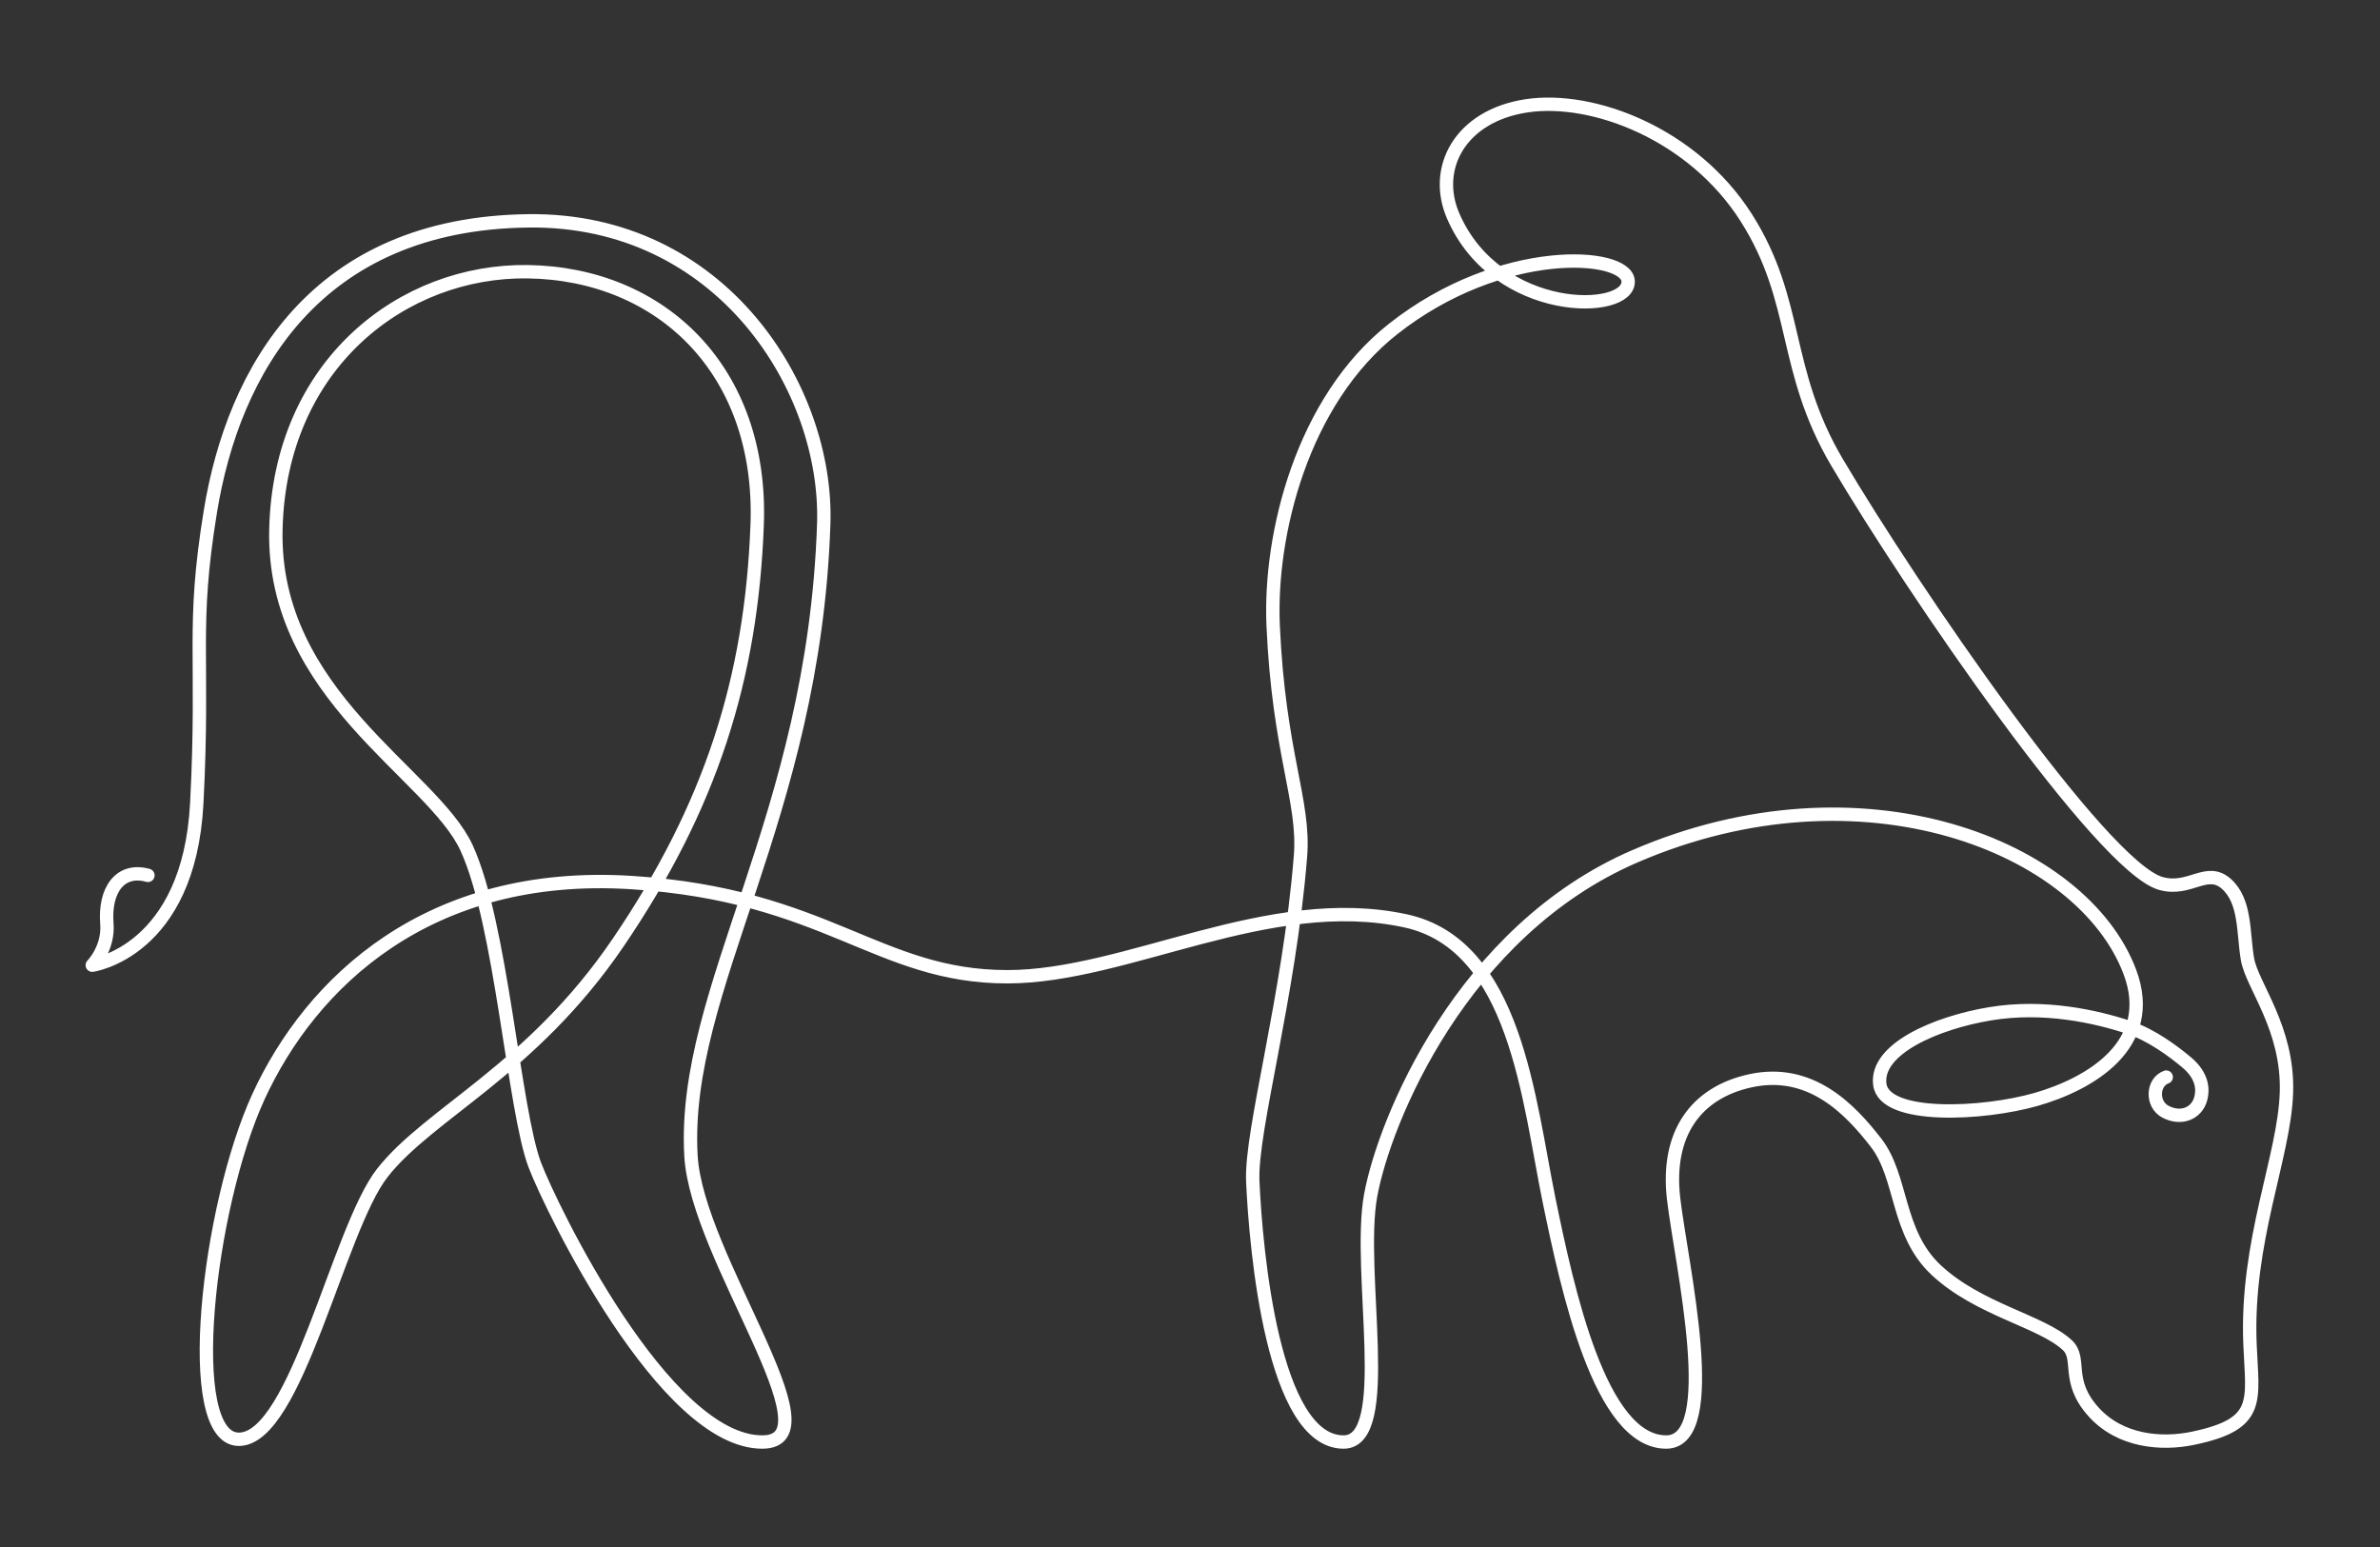 <?xml version="1.0" encoding="UTF-8" standalone="no"?>
<!DOCTYPE svg PUBLIC "-//W3C//DTD SVG 1.1//EN" "http://www.w3.org/Graphics/SVG/1.1/DTD/svg11.dtd">
<svg width="100%" height="100%" viewBox="0 0 400 260" version="1.1" xmlns="http://www.w3.org/2000/svg" xmlns:xlink="http://www.w3.org/1999/xlink" xml:space="preserve" xmlns:serif="http://www.serif.com/" style="fill-rule:evenodd;clip-rule:evenodd;stroke-linecap:round;stroke-linejoin:round;stroke-miterlimit:1.5;">
    <rect x="0" y="0" width="400" height="260" fill="#333333" stroke="none"/>
    <g transform="matrix(1,0,0,1,-1179.42,-1408.52)">
        <g id="icon" transform="matrix(0.381,0,0,0.433,1179.42,1408.52)">
            <g id="dmeterfields-sigil-curve" transform="matrix(2.161,0,0,1.9,-3177.13,-2916.81)">
                <path d="M1500.41,1713.99C1494.77,1712.42 1491.48,1716.97 1492.03,1723.86C1492.43,1728.91 1489.05,1732.34 1489.05,1732.34C1489.05,1732.34 1508.8,1729.59 1510.38,1699.25C1511.95,1668.92 1509.23,1663.69 1513.17,1639.57C1517.86,1610.89 1534.64,1580.84 1578,1580.28C1617.47,1579.76 1639.29,1614.56 1638.36,1642.23C1636.34,1702.52 1609.33,1737.02 1611.26,1771.28C1612.43,1791.98 1641.44,1829.75 1625.81,1829.75C1605.83,1829.75 1582.75,1781.98 1579.4,1773.2C1575.08,1761.86 1572.62,1723.96 1565.45,1708.37C1558.46,1693.18 1525.74,1677.19 1526.53,1643.31C1527.32,1609.43 1552.55,1590.31 1577.93,1590.67C1605.2,1591.06 1625.95,1610.87 1624.77,1642.39C1623.59,1673.91 1615.25,1699.97 1596.39,1727.73C1578.66,1753.81 1557.78,1762.57 1548.23,1774.81C1539.26,1786.3 1530.69,1829.19 1518.97,1829.19C1507.25,1829.19 1512.63,1781.71 1522.98,1759.18C1533.68,1735.91 1557.6,1712.82 1599.15,1715.46C1638.98,1718 1649.4,1734.7 1675.85,1734.7C1700.27,1734.7 1729.1,1717.22 1757.12,1723.28C1779.62,1728.15 1782.24,1760 1786.43,1780.39C1790.18,1798.6 1796.84,1829.75 1810.33,1829.75C1821.83,1829.75 1813.43,1793.5 1811.85,1780.11C1810.28,1766.72 1816.43,1758.36 1827.53,1755.95C1839.7,1753.31 1847.72,1761.56 1853.17,1768.61C1858.62,1775.66 1857.28,1786.95 1865.41,1794.59C1874.11,1802.75 1886.9,1805.02 1892.2,1809.95C1895.22,1812.76 1891.79,1817.19 1897.57,1823.6C1902.97,1829.6 1911.36,1830.36 1917.93,1828.97C1931.88,1826.04 1929.97,1821.39 1929.5,1809.75C1928.63,1788.63 1936.53,1771.48 1936.94,1758.35C1937.36,1745.21 1929.93,1736.53 1928.99,1731.12C1928.06,1725.72 1928.68,1719.29 1924.67,1715.72C1920.65,1712.16 1917.19,1717.34 1911.26,1715.63C1899.22,1712.15 1860.6,1655.69 1845.23,1629.66C1833.99,1610.62 1837.56,1596.78 1826.67,1579.63C1815.78,1562.49 1795.35,1554.74 1781.83,1556.78C1768.32,1558.81 1762.58,1569.5 1766.87,1579.34C1775.87,1599.98 1802.98,1599.39 1802.56,1592.57C1802.2,1586.75 1776.67,1584.97 1754.62,1602.34C1735.98,1617.03 1729.29,1644.38 1730.1,1662.94C1731.25,1689.03 1736.58,1698.79 1735.68,1710.05C1733.39,1738.84 1725.49,1766.08 1725.94,1776.49C1726.58,1790.83 1730.1,1829.75 1744.47,1829.75C1754.98,1829.75 1747.14,1795.1 1750,1779.39C1752.8,1764.02 1768.65,1725.35 1803.92,1710.1C1850.31,1690.04 1895.27,1708.01 1904.96,1733.67C1910.64,1748.7 1896.64,1756.66 1885.87,1759.75C1875.1,1762.85 1854.83,1763.9 1853.93,1756.67C1853.03,1749.44 1865.41,1744.11 1876.42,1742.27C1887.44,1740.43 1898.05,1742.81 1904.84,1745.07C1909.46,1746.61 1913.96,1750 1916.6,1752.22C1919.91,1755.01 1919.93,1757.85 1919.44,1759.63C1918.61,1762.64 1915.41,1763.97 1912.19,1762.24C1909.41,1760.74 1909.52,1756.27 1912.4,1755.2" style="fill:none;stroke:white;stroke-width:2.73px;"/>
            </g>
        </g>
    </g>
</svg>
